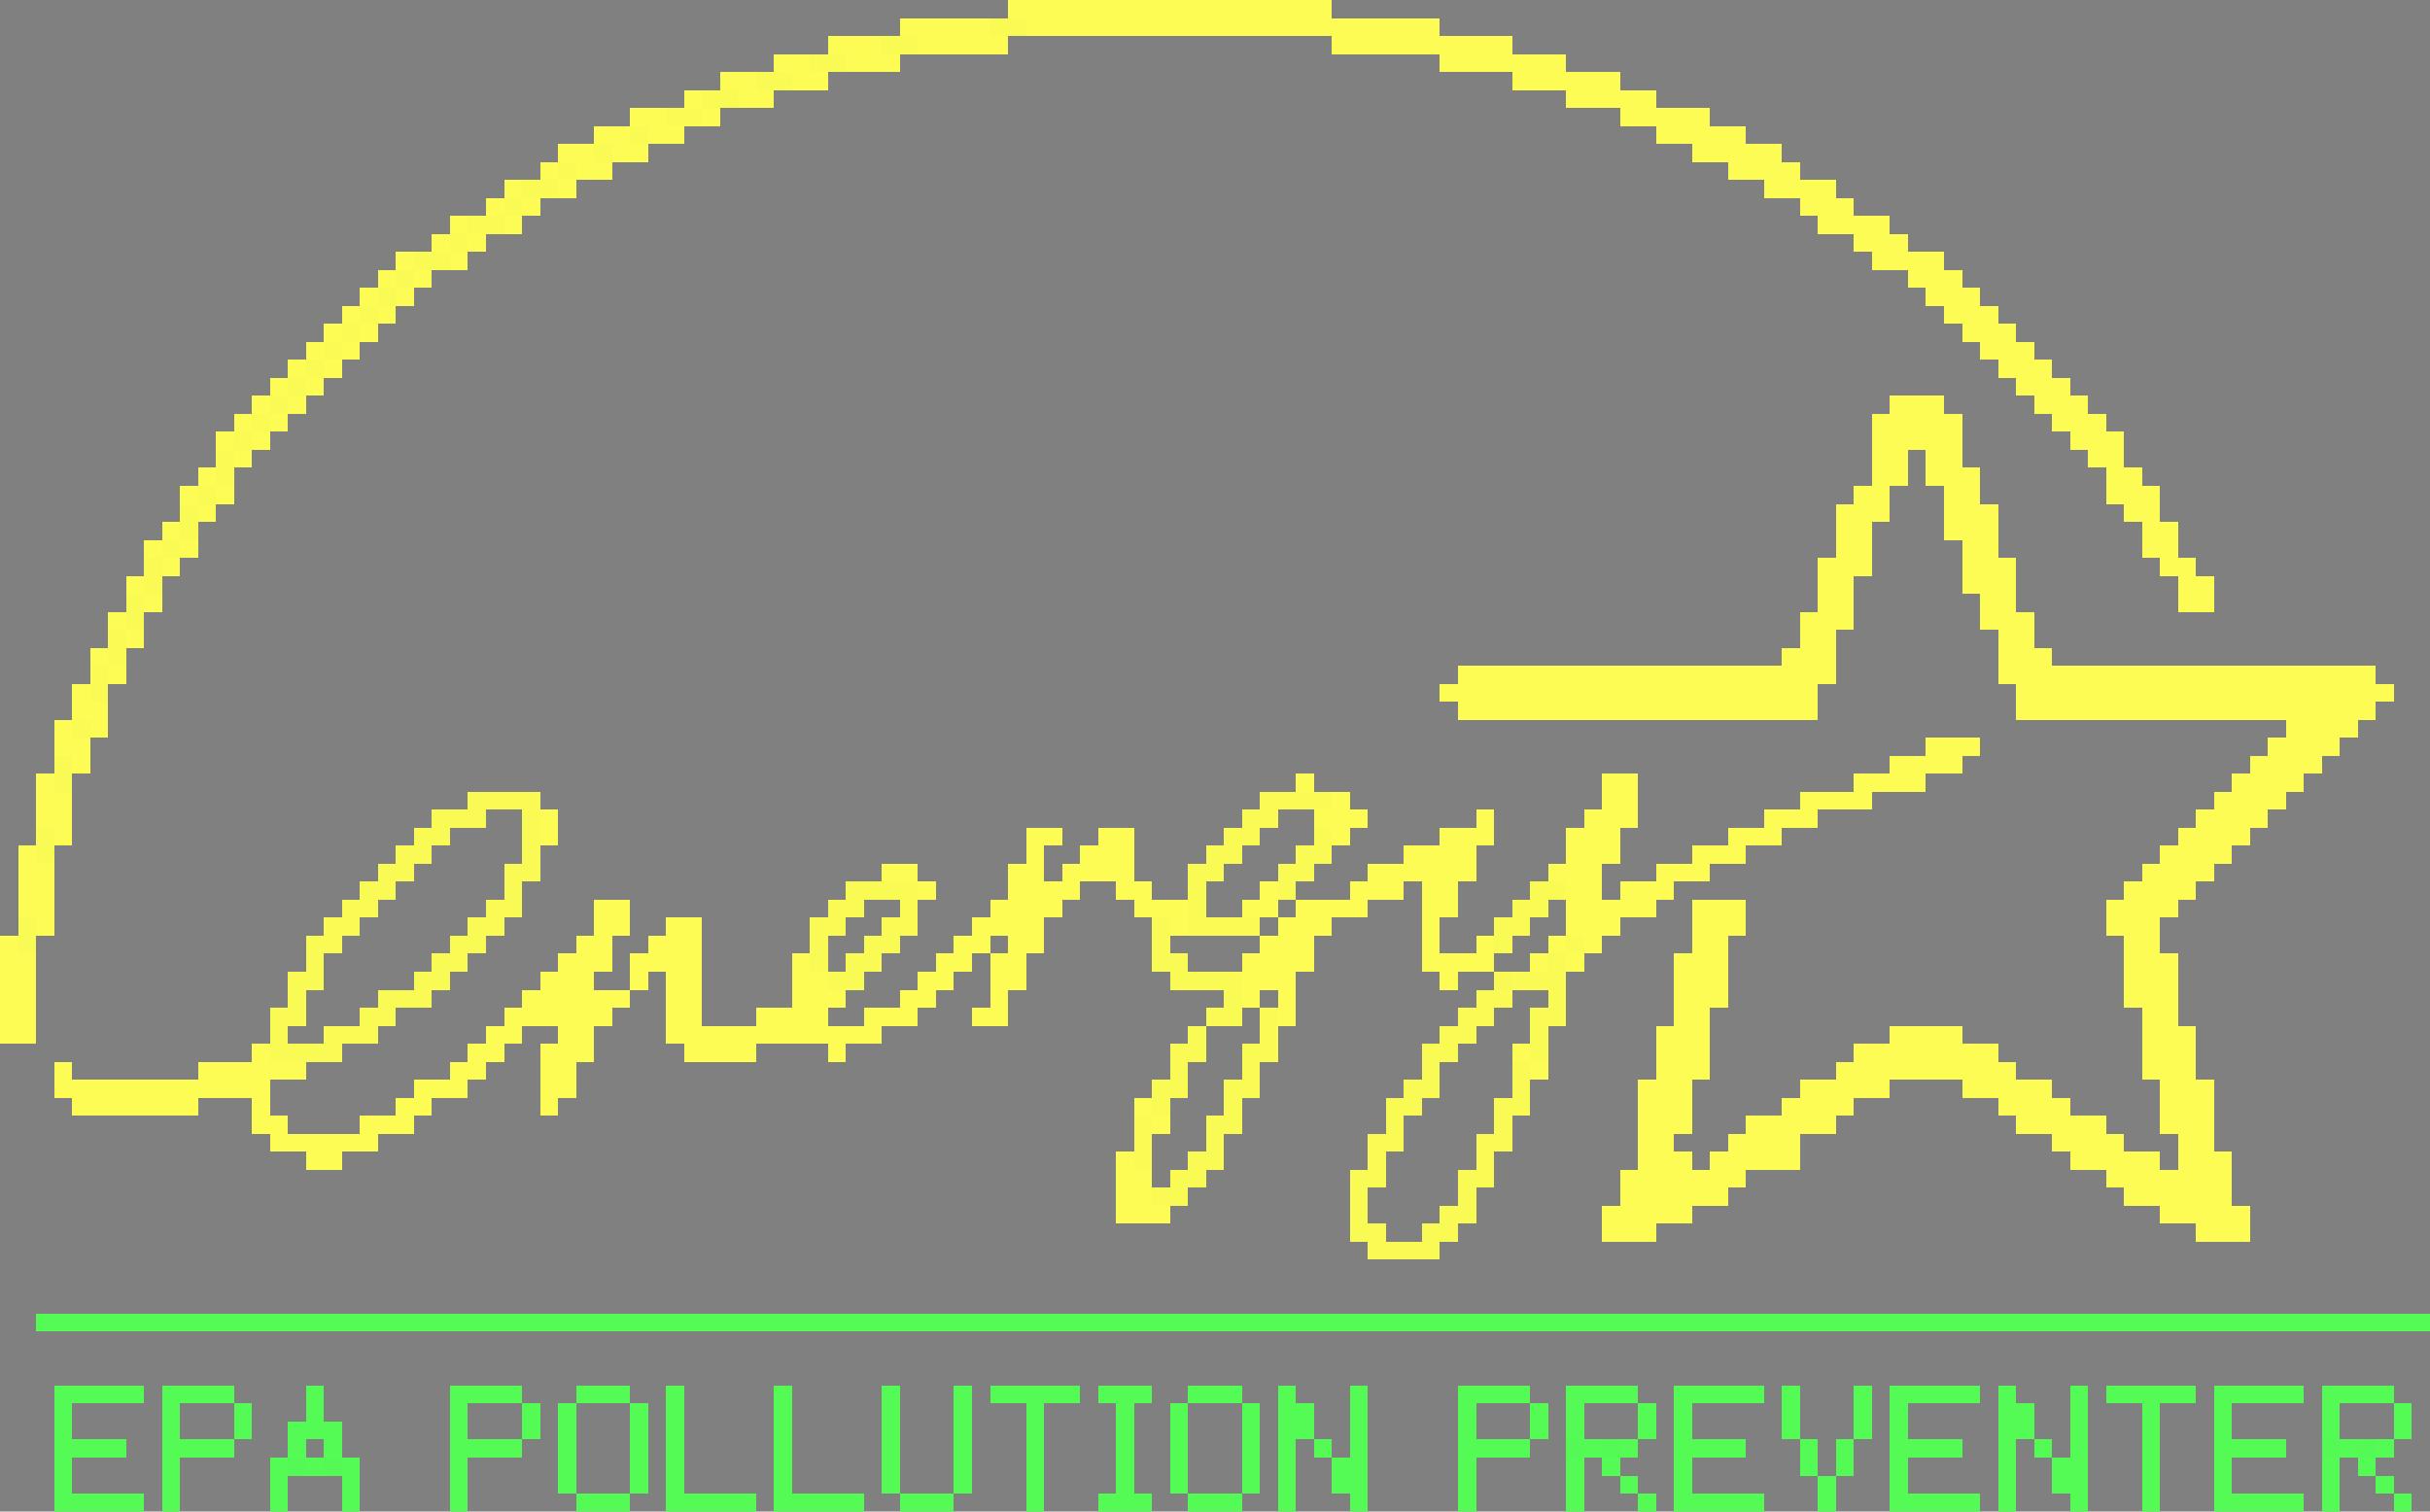 <svg xmlns="http://www.w3.org/2000/svg" viewBox="0 -0.5 135 84" shape-rendering="crispEdges">
	<rect x="0" y="-0.5" width="135" height="84" fill="#808080" stroke="none"/>
	<path stroke="rgba(252,252,84,0.996)" d="M56 0h18M50 1h5M57 1h23M46 2h3M51 2h5M74 2h10M43 3h2M47 3h3M80 3h7M40 4h2M44 4h2M84 4h6M38 5h1M41 5h2M87 5h5M35 6h2M39 6h1M90 6h5M33 7h2M36 7h2M92 7h5M31 8h2M34 8h2M94 8h5M30 9h1M32 9h2M96 9h4M28 10h1M31 10h1M98 10h4M27 11h1M29 11h1M100 11h3M25 12h1M28 12h1M101 12h4M24 13h1M26 13h1M103 13h3M22 14h1M25 14h1M104 14h4M21 15h1M23 15h1M106 15h3M20 16h1M22 16h1M107 16h3M19 17h1M21 17h1M108 17h3M18 18h1M20 18h1M109 18h3M17 19h1M19 19h1M110 19h3M16 20h1M18 20h1M111 20h3M15 21h1M17 21h1M112 21h3M14 22h1M16 22h1M105 22h3M113 22h3M13 23h1M15 23h1M104 23h5M114 23h3M12 24h1M14 24h1M104 24h5M115 24h3M13 25h1M104 25h2M107 25h2M116 25h2M11 26h1M104 26h2M107 26h3M117 26h2M10 27h1M12 27h1M103 27h2M108 27h2M117 27h3M11 28h1M102 28h3M108 28h3M118 28h2M9 29h1M102 29h2M108 29h3M119 29h2M8 30h1M10 30h1M102 30h2M109 30h2M119 30h2M9 31h1M101 31h3M109 31h3M120 31h2M7 32h1M101 32h2M109 32h3M121 32h2M8 33h1M101 33h2M110 33h2M121 33h2M6 34h1M100 34h3M110 34h3M7 35h1M100 35h2M111 35h2M5 36h1M99 36h3M111 36h3M6 37h1M81 37h21M111 37h21M4 38h1M80 38h21M112 38h21M4 39h2M81 39h20M112 39h20M3 40h1M5 40h1M127 40h4M3 41h2M107 41h3M126 41h4M4 42h1M105 42h4M125 42h4M2 43h1M72 43h1M89 43h2M103 43h4M124 43h4M2 44h2M74 44h1M89 44h2M100 44h4M123 44h4M2 45h2M30 45h1M73 45h3M82 45h1M88 45h3M98 45h3M122 45h4M3 46h1M30 46h1M57 46h2M61 46h2M74 46h1M80 46h3M87 46h3M96 46h3M121 46h4M1 47h1M57 47h1M60 47h3M78 47h4M87 47h3M94 47h3M120 47h4M1 48h2M49 48h2M56 48h2M59 48h4M76 48h6M86 48h3M92 48h3M119 48h4M1 49h2M51 49h1M56 49h4M62 49h2M70 49h1M75 49h3M79 49h2M87 49h2M90 49h3M118 49h4M1 50h2M33 50h2M55 50h4M63 50h3M69 50h2M72 50h4M79 50h2M87 50h5M94 50h3M117 50h4M2 51h1M33 51h2M37 51h2M54 51h4M65 51h1M71 51h3M79 51h1M87 51h3M94 51h3M117 51h3M0 52h1M32 52h2M36 52h3M53 52h2M56 52h2M70 52h3M79 52h1M82 52h1M86 52h1M88 52h1M94 52h2M118 52h2M0 53h2M31 53h3M35 53h4M44 53h1M52 53h2M55 53h2M69 53h4M79 53h4M85 53h1M87 53h1M93 53h3M118 53h3M0 54h2M30 54h3M35 54h1M37 54h2M44 54h2M51 54h2M55 54h2M69 54h3M80 54h1M93 54h3M118 54h3M0 55h2M29 55h6M37 55h2M44 55h3M50 55h2M55 55h1M69 55h1M71 55h1M93 55h3M118 55h3M0 56h2M28 56h6M37 56h2M42 56h4M48 56h3M54 56h2M71 56h1M93 56h2M119 56h2M0 57h2M27 57h2M31 57h2M37 57h12M92 57h3M105 57h4M119 57h3M14 58h1M26 58h2M30 58h3M38 58h4M46 58h1M84 58h1M92 58h3M103 58h8M119 58h3M3 59h1M11 59h6M25 59h2M30 59h2M85 59h1M92 59h3M102 59h10M119 59h3M3 60h12M23 60h3M30 60h2M91 60h3M100 60h5M109 60h5M120 60h3M4 61h7M14 61h1M22 61h2M30 61h1M63 61h1M91 61h3M99 61h4M111 61h4M120 61h3M14 62h2M20 62h3M64 62h1M91 62h3M97 62h5M112 62h5M120 62h3M15 63h6M91 63h2M96 63h4M114 63h4M121 63h2M17 64h2M62 64h1M91 64h3M95 64h5M115 64h5M121 64h3M62 65h2M90 65h7M117 65h7M62 66h2M90 66h6M118 66h6M62 67h3M89 67h5M120 67h5M89 68h3M122 68h3" />
	<path stroke="rgba(252,252,84,0.984)" d="M55 1h2M49 2h2M45 3h2M42 4h2M39 5h2M37 6h2M35 7h1M33 8h1M31 9h1M29 10h2M28 11h1M26 12h2M25 13h1M23 14h2M22 15h1M21 16h1M20 17h1M19 18h1M18 19h1M17 20h1M16 21h1M15 22h1M14 23h1M13 24h1M12 25h1M12 26h1M11 27h1M10 28h1M10 29h1M9 30h1M8 31h1M8 32h1M7 33h1M7 34h1M6 35h1M6 36h1M5 37h1M5 38h1M4 40h1M3 42h1M3 43h1M26 44h4M70 44h4M24 45h3M29 45h1M69 45h2M2 46h1M23 46h2M29 46h1M68 46h2M73 46h1M2 47h1M22 47h2M29 47h1M67 47h2M72 47h2M21 48h2M28 48h2M66 48h2M71 48h2M20 49h2M28 49h1M47 49h4M66 49h1M71 49h1M85 49h2M19 50h2M27 50h2M46 50h2M50 50h1M66 50h1M84 50h2M1 51h1M18 51h2M26 51h2M45 51h2M49 51h2M64 51h1M66 51h4M83 51h2M1 52h1M17 52h2M25 52h2M45 52h1M48 52h2M64 52h1M83 52h1M87 52h1M17 53h1M24 53h2M45 53h1M47 53h2M64 53h2M86 53h1M16 54h2M23 54h2M46 54h2M65 54h4M84 54h3M16 55h1M21 55h3M68 55h1M82 55h2M86 55h1M15 56h2M20 56h2M67 56h2M70 56h1M81 56h2M85 56h2M15 57h1M18 57h3M66 57h1M70 57h1M80 57h2M85 57h1M15 58h4M65 58h2M69 58h2M79 58h2M85 58h1M65 59h1M69 59h1M79 59h1M84 59h1M64 60h2M68 60h2M78 60h2M84 60h1M64 61h1M68 61h1M77 61h2M83 61h2M63 62h1M67 62h2M77 62h1M83 62h1M63 63h1M67 63h1M76 63h2M82 63h2M63 64h1M66 64h2M76 64h1M82 64h1M65 65h2M75 65h2M81 65h2M64 66h2M75 66h1M81 66h1M75 67h1M80 67h2M75 68h2M79 68h2M76 69h4" />
	<path stroke="rgba(252,252,84,0.976)" d="M83 54h1" />
	<path stroke="rgba(84,252,84,0.992)" d="M2 73h133M3 77h5M9 77h4M17 77h1M25 77h4M32 77h3M37 77h1M43 77h1M49 77h1M53 77h1M55 77h5M61 77h3M66 77h3M71 77h1M75 77h1M81 77h4M87 77h4M93 77h5M99 77h1M103 77h1M105 77h5M111 77h1M115 77h1M117 77h5M123 77h5M129 77h4M3 78h1M9 78h1M13 78h1M17 78h1M25 78h1M29 78h1M31 78h1M35 78h1M37 78h1M43 78h1M49 78h1M53 78h1M57 78h1M62 78h1M65 78h1M69 78h1M71 78h2M75 78h1M81 78h1M85 78h1M87 78h1M91 78h1M93 78h1M99 78h1M103 78h1M105 78h1M111 78h2M115 78h1M119 78h1M123 78h1M129 78h1M133 78h1M3 79h1M9 79h1M13 79h1M16 79h3M25 79h1M29 79h1M31 79h1M35 79h1M37 79h1M43 79h1M49 79h1M53 79h1M57 79h1M62 79h1M65 79h1M69 79h1M71 79h2M75 79h1M81 79h1M85 79h1M87 79h1M91 79h1M93 79h1M99 79h1M103 79h1M105 79h1M111 79h2M115 79h1M119 79h1M123 79h1M129 79h1M133 79h1M3 80h4M9 80h4M16 80h1M18 80h1M25 80h4M31 80h1M35 80h1M37 80h1M43 80h1M49 80h1M53 80h1M57 80h1M62 80h1M65 80h1M69 80h1M71 80h1M73 80h1M75 80h1M81 80h4M88 80h1M90 80h1M93 80h4M100 80h1M102 80h1M105 80h4M111 80h1M113 80h1M115 80h1M119 80h1M123 80h4M130 80h1M132 80h1M3 81h1M9 81h1M15 81h1M17 81h1M19 81h1M25 81h1M31 81h1M35 81h1M37 81h1M43 81h1M49 81h1M53 81h1M57 81h1M62 81h1M65 81h1M69 81h1M71 81h1M74 81h2M81 81h1M87 81h1M89 81h1M93 81h1M100 81h1M102 81h1M105 81h1M111 81h1M114 81h2M119 81h1M123 81h1M129 81h1M131 81h1M3 82h1M9 82h1M15 82h1M19 82h1M25 82h1M31 82h1M35 82h1M37 82h1M43 82h1M49 82h1M53 82h1M57 82h1M62 82h1M65 82h1M69 82h1M71 82h1M74 82h2M81 82h1M87 82h1M90 82h1M93 82h1M101 82h1M105 82h1M111 82h1M114 82h2M119 82h1M123 82h1M129 82h1M132 82h1M3 83h5M9 83h1M15 83h1M19 83h1M25 83h1M32 83h3M37 83h5M43 83h5M50 83h3M57 83h1M61 83h3M66 83h3M71 83h1M75 83h1M81 83h1M87 83h1M91 83h1M93 83h5M101 83h1M105 83h5M111 83h1M115 83h1M119 83h1M123 83h5M129 83h1M133 83h1" />
	<path stroke="rgba(84,252,84,0.976)" d="M87 80h1M89 80h1M129 80h1M131 80h1M16 81h1M18 81h1" />
</svg>